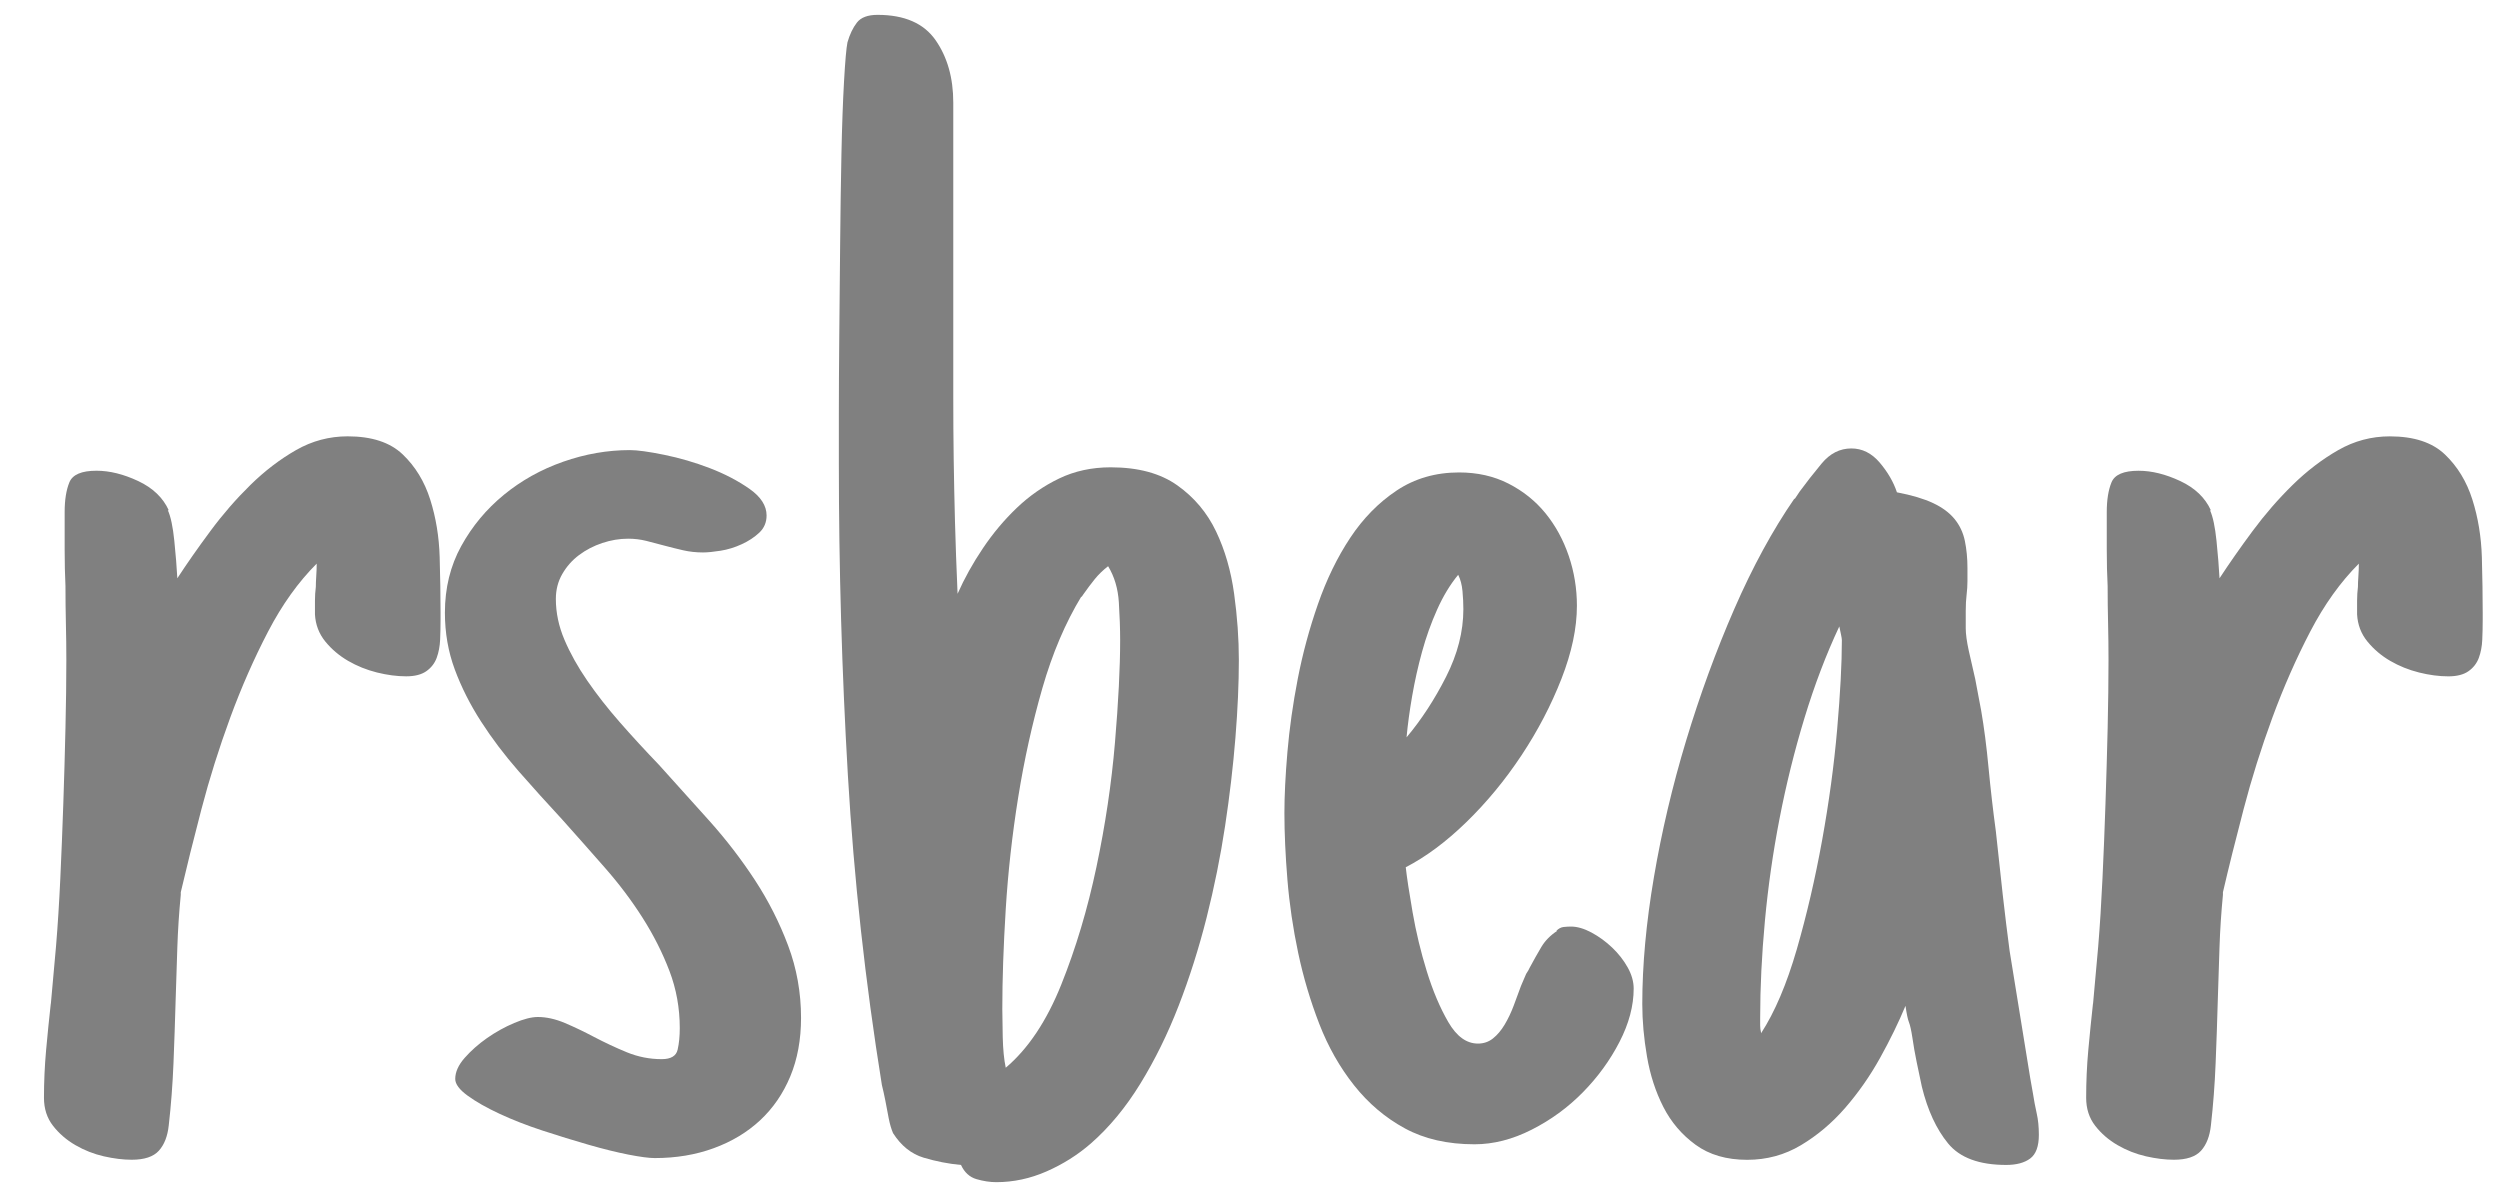 <?xml version="1.0" encoding="utf-8"?>
<!-- Generator: Adobe Illustrator 16.0.0, SVG Export Plug-In . SVG Version: 6.00 Build 0)  -->
<!DOCTYPE svg PUBLIC "-//W3C//DTD SVG 1.1//EN" "http://www.w3.org/Graphics/SVG/1.1/DTD/svg11.dtd">
<svg version="1.1" id="Layer_1" xmlns="http://www.w3.org/2000/svg" xmlns:xlink="http://www.w3.org/1999/xlink" x="0px" y="0px"
	 width="100.462px" height="48px" viewBox="0 0 100.462 48" enable-background="new 0 0 100.462 48" xml:space="preserve">
<g>
	<path fill="#808080" d="M5.294,46.604c-0.346,0-0.72-0.046-1.124-0.138c-0.403-0.093-0.783-0.242-1.141-0.45
		c-0.357-0.207-0.657-0.466-0.899-0.777c-0.242-0.312-0.363-0.686-0.363-1.123c0-0.646,0.029-1.285,0.086-1.919
		s0.121-1.262,0.19-1.884v0.034l0.208-2.315c0.069-0.83,0.127-1.74,0.173-2.731c0.046-0.99,0.086-1.999,0.121-3.024
		s0.063-2.034,0.086-3.024c0.023-0.991,0.035-1.901,0.035-2.731c0-0.483-0.006-0.974-0.018-1.469
		c-0.011-0.495-0.017-0.997-0.017-1.504C2.61,23.11,2.598,22.62,2.598,22.079c0-0.542,0-1.043,0-1.504
		c0-0.483,0.063-0.882,0.19-1.192c0.127-0.312,0.49-0.467,1.089-0.467c0.53,0,1.089,0.139,1.677,0.415
		c0.587,0.276,0.997,0.668,1.227,1.175H6.746c0.115,0.254,0.202,0.663,0.259,1.228s0.098,1.065,0.121,1.504
		c0.392-0.6,0.835-1.233,1.331-1.901c0.495-0.669,1.031-1.285,1.607-1.85s1.187-1.031,1.832-1.4
		c0.645-0.369,1.336-0.553,2.074-0.553c0.968,0,1.706,0.242,2.212,0.726c0.507,0.484,0.876,1.088,1.106,1.815
		c0.23,0.726,0.357,1.498,0.38,2.315c0.023,0.818,0.035,1.562,0.035,2.23v0.276c0,0.276-0.006,0.547-0.017,0.813
		c-0.012,0.265-0.058,0.507-0.138,0.726c-0.081,0.219-0.219,0.397-0.415,0.536c-0.196,0.138-0.467,0.207-0.813,0.207
		c-0.369,0-0.76-0.052-1.175-0.155c-0.415-0.104-0.801-0.26-1.158-0.467c-0.357-0.208-0.663-0.467-0.916-0.778
		c-0.253-0.311-0.392-0.674-0.415-1.089c0-0.184,0-0.368,0-0.553s0.012-0.369,0.035-0.553c0-0.115,0.006-0.26,0.017-0.433
		c0.012-0.173,0.018-0.34,0.018-0.501c-0.737,0.737-1.389,1.647-1.953,2.73s-1.072,2.235-1.521,3.457s-0.835,2.448-1.158,3.682
		c-0.322,1.232-0.599,2.345-0.83,3.336v0.104c-0.069,0.714-0.115,1.417-0.138,2.108s-0.046,1.406-0.069,2.144
		c-0.023,0.829-0.052,1.671-0.086,2.523c-0.035,0.853-0.098,1.682-0.19,2.488C6.735,45.66,6.602,46,6.383,46.242
		C6.165,46.483,5.801,46.604,5.294,46.604z"/>
	<path fill="#808080" d="M30.805,20.714c0,0.276-0.098,0.507-0.293,0.691c-0.196,0.184-0.432,0.34-0.709,0.466
		c-0.276,0.127-0.559,0.214-0.847,0.26S28.432,22.2,28.248,22.2c-0.277,0-0.542-0.029-0.795-0.087s-0.507-0.121-0.76-0.189
		c-0.253-0.069-0.496-0.133-0.726-0.19s-0.472-0.087-0.726-0.087c-0.346,0-0.691,0.058-1.037,0.173s-0.657,0.277-0.934,0.484
		s-0.501,0.461-0.674,0.761c-0.173,0.299-0.259,0.634-0.259,1.002c0,0.554,0.115,1.101,0.346,1.643
		c0.23,0.541,0.536,1.089,0.916,1.642c0.38,0.553,0.818,1.112,1.313,1.677s1.02,1.135,1.573,1.711
		c0.668,0.737,1.342,1.486,2.022,2.247c0.68,0.76,1.291,1.556,1.833,2.385c0.542,0.83,0.985,1.705,1.331,2.627
		s0.519,1.89,0.519,2.904c0,0.875-0.144,1.659-0.432,2.351s-0.691,1.278-1.21,1.763c-0.519,0.483-1.141,0.858-1.867,1.123
		c-0.726,0.266-1.515,0.397-2.368,0.397c-0.23,0-0.582-0.046-1.054-0.138c-0.473-0.093-1.008-0.225-1.607-0.397
		s-1.216-0.363-1.85-0.57c-0.634-0.208-1.209-0.433-1.728-0.675c-0.519-0.241-0.945-0.483-1.279-0.726
		c-0.334-0.242-0.501-0.467-0.501-0.674c0-0.276,0.126-0.559,0.38-0.847c0.254-0.288,0.553-0.554,0.899-0.796
		c0.346-0.241,0.708-0.443,1.089-0.604s0.697-0.242,0.951-0.242c0.346,0,0.708,0.081,1.089,0.242s0.766,0.346,1.158,0.553
		c0.438,0.23,0.881,0.438,1.331,0.623c0.45,0.184,0.916,0.276,1.4,0.276c0.369,0,0.582-0.127,0.64-0.381
		c0.058-0.253,0.086-0.541,0.086-0.864c0-0.807-0.138-1.572-0.415-2.299c-0.277-0.726-0.634-1.434-1.072-2.125
		s-0.945-1.366-1.521-2.022c-0.576-0.657-1.152-1.308-1.729-1.953c-0.599-0.646-1.181-1.291-1.746-1.936
		c-0.564-0.646-1.066-1.309-1.503-1.988c-0.438-0.68-0.79-1.377-1.055-2.091c-0.265-0.715-0.397-1.476-0.397-2.281
		c0-0.991,0.219-1.885,0.657-2.68c0.438-0.795,1.008-1.48,1.711-2.057c0.703-0.576,1.498-1.02,2.385-1.331s1.78-0.467,2.679-0.467
		c0.3,0,0.76,0.063,1.383,0.19c0.622,0.127,1.233,0.306,1.832,0.536s1.129,0.507,1.59,0.829
		C30.575,19.965,30.805,20.322,30.805,20.714z"/>
	<path fill="#808080" d="M49.783,26.521c0,0.945-0.046,1.988-0.138,3.129s-0.23,2.321-0.415,3.543
		c-0.185,1.222-0.432,2.448-0.743,3.682c-0.312,1.232-0.686,2.414-1.124,3.543s-0.951,2.172-1.539,3.129
		c-0.587,0.956-1.25,1.757-1.987,2.402c-0.53,0.461-1.124,0.835-1.78,1.123s-1.331,0.433-2.022,0.433
		c-0.253,0-0.519-0.041-0.795-0.121c-0.276-0.081-0.484-0.271-0.622-0.57c-0.507-0.047-1.008-0.145-1.504-0.294
		c-0.495-0.15-0.904-0.479-1.227-0.985c-0.069-0.161-0.127-0.357-0.173-0.588s-0.092-0.473-0.138-0.726
		c-0.023-0.115-0.046-0.225-0.069-0.329c-0.023-0.104-0.046-0.201-0.069-0.293c-0.668-4.148-1.124-8.297-1.366-12.444
		c-0.242-4.148-0.363-8.331-0.363-12.548c0-0.369,0-1.014,0-1.936c0-0.921,0.006-1.97,0.017-3.146
		c0.012-1.175,0.023-2.408,0.035-3.699c0.012-1.291,0.029-2.5,0.052-3.629c0.023-1.129,0.058-2.103,0.104-2.921
		c0.046-0.818,0.092-1.343,0.138-1.573c0.092-0.322,0.219-0.587,0.38-0.795c0.161-0.208,0.438-0.311,0.83-0.311
		c1.083,0,1.861,0.34,2.333,1.02c0.473,0.68,0.709,1.516,0.709,2.506v8.884c0,1.083,0,2.057,0,2.921s0.005,1.706,0.017,2.523
		c0.012,0.818,0.029,1.659,0.052,2.523s0.058,1.826,0.104,2.887c0.276-0.622,0.616-1.233,1.02-1.832
		c0.403-0.6,0.858-1.141,1.365-1.625c0.507-0.483,1.072-0.876,1.694-1.175c0.623-0.3,1.314-0.45,2.074-0.45
		c1.106,0,1.999,0.242,2.679,0.726c0.68,0.483,1.198,1.101,1.555,1.85c0.357,0.748,0.599,1.584,0.726,2.506
		S49.783,25.668,49.783,26.521z M45.013,25.726c0-0.461-0.018-0.968-0.052-1.521c-0.035-0.554-0.179-1.037-0.432-1.452
		c-0.208,0.161-0.386,0.334-0.536,0.519c-0.149,0.185-0.305,0.392-0.466,0.622l-0.069,0.104v-0.034
		c-0.645,1.061-1.169,2.293-1.573,3.699c-0.403,1.405-0.726,2.863-0.968,4.372c-0.242,1.51-0.409,3.008-0.501,4.494
		s-0.138,2.829-0.138,4.027c0,0.253,0.006,0.628,0.017,1.123c0.012,0.495,0.052,0.904,0.121,1.228
		c0.899-0.761,1.642-1.873,2.229-3.336c0.588-1.464,1.06-3.042,1.417-4.736c0.357-1.693,0.605-3.358,0.743-4.994
		C44.943,28.203,45.013,26.832,45.013,25.726z"/>
	<path fill="#808080" d="M65.649,39.726c0,0.691-0.19,1.406-0.57,2.144s-0.87,1.411-1.469,2.021c-0.6,0.611-1.285,1.112-2.058,1.504
		c-0.771,0.392-1.538,0.588-2.298,0.588c-1.083,0-2.017-0.213-2.8-0.64c-0.784-0.426-1.463-1.002-2.04-1.729
		c-0.576-0.726-1.043-1.55-1.4-2.472c-0.357-0.922-0.64-1.872-0.847-2.852s-0.352-1.959-0.432-2.938s-0.121-1.872-0.121-2.679
		c0-0.691,0.04-1.51,0.121-2.454c0.081-0.945,0.219-1.925,0.415-2.938s0.467-2.017,0.813-3.007c0.345-0.991,0.777-1.879,1.296-2.662
		s1.141-1.417,1.867-1.901c0.726-0.483,1.562-0.726,2.506-0.726c0.737,0,1.4,0.149,1.987,0.449s1.083,0.697,1.487,1.192
		c0.403,0.496,0.714,1.066,0.934,1.711c0.219,0.646,0.328,1.313,0.328,2.005c0,0.899-0.208,1.879-0.622,2.938
		c-0.415,1.061-0.951,2.086-1.607,3.076c-0.657,0.991-1.395,1.885-2.212,2.68c-0.818,0.795-1.631,1.399-2.437,1.814
		c0.046,0.415,0.138,1.02,0.276,1.814c0.138,0.796,0.328,1.585,0.57,2.368c0.242,0.784,0.53,1.464,0.864,2.04
		s0.731,0.864,1.192,0.864c0.23,0,0.432-0.069,0.605-0.208c0.173-0.138,0.329-0.322,0.467-0.553s0.259-0.484,0.363-0.761
		c0.104-0.276,0.202-0.541,0.294-0.795l0.207-0.484c0.047-0.068,0.075-0.115,0.087-0.138c0.012-0.023,0.028-0.058,0.052-0.104
		c0.161-0.3,0.316-0.576,0.467-0.83c0.149-0.254,0.363-0.473,0.64-0.656h-0.035c0.093-0.093,0.19-0.145,0.294-0.156
		s0.202-0.017,0.294-0.017c0.254,0,0.53,0.08,0.83,0.241c0.299,0.162,0.576,0.363,0.829,0.605c0.254,0.242,0.461,0.507,0.622,0.795
		S65.649,39.449,65.649,39.726z M58.805,24.481c0-0.23-0.012-0.473-0.035-0.726c-0.023-0.254-0.081-0.473-0.173-0.657
		c-0.323,0.392-0.605,0.858-0.847,1.4c-0.242,0.541-0.444,1.105-0.605,1.693c-0.162,0.588-0.294,1.182-0.398,1.78
		c-0.104,0.6-0.178,1.152-0.225,1.659c0.599-0.714,1.129-1.526,1.59-2.437S58.805,25.38,58.805,24.481z"/>
	<path fill="#808080" d="M81.931,45.603c0,0.461-0.115,0.777-0.346,0.95s-0.553,0.26-0.968,0.26c-1.083,0-1.861-0.288-2.333-0.864
		c-0.473-0.576-0.824-1.337-1.055-2.282c-0.069-0.322-0.138-0.65-0.207-0.984c-0.069-0.335-0.127-0.663-0.173-0.985
		c-0.046-0.3-0.093-0.507-0.139-0.622s-0.092-0.335-0.138-0.657c-0.277,0.668-0.617,1.365-1.021,2.092
		c-0.403,0.726-0.87,1.394-1.399,2.005c-0.53,0.61-1.124,1.111-1.78,1.503c-0.657,0.393-1.377,0.588-2.161,0.588
		c-0.829,0-1.521-0.201-2.073-0.604c-0.554-0.403-0.985-0.91-1.297-1.521c-0.311-0.61-0.53-1.284-0.656-2.021
		c-0.127-0.738-0.19-1.44-0.19-2.109c0-1.566,0.155-3.267,0.467-5.099c0.311-1.832,0.743-3.664,1.296-5.496
		c0.554-1.832,1.198-3.595,1.936-5.289c0.738-1.693,1.545-3.174,2.42-4.441v0.034l0.208-0.311c0.253-0.346,0.547-0.721,0.881-1.124
		s0.732-0.605,1.193-0.605c0.438,0,0.817,0.19,1.141,0.57c0.322,0.38,0.553,0.778,0.691,1.193c0.599,0.115,1.083,0.259,1.451,0.432
		c0.369,0.173,0.657,0.387,0.864,0.64c0.208,0.254,0.346,0.548,0.415,0.882s0.104,0.697,0.104,1.089c0,0.161,0,0.334,0,0.519
		s-0.012,0.368-0.034,0.553c-0.023,0.185-0.035,0.403-0.035,0.657c0,0.253,0,0.483,0,0.691c0,0.23,0.041,0.529,0.121,0.898
		c0.081,0.369,0.167,0.749,0.26,1.141l0.241,1.279c0.115,0.668,0.214,1.429,0.294,2.281c0.081,0.853,0.179,1.705,0.294,2.558
		c0.093,0.876,0.185,1.723,0.276,2.541c0.093,0.818,0.185,1.573,0.277,2.265l0.829,5.115l0.104,0.588
		c0.047,0.3,0.099,0.576,0.156,0.83C81.902,44.991,81.931,45.279,81.931,45.603z M74.015,25.726c0-0.046-0.012-0.121-0.034-0.225
		c-0.023-0.104-0.046-0.213-0.069-0.328c-0.53,1.129-0.997,2.356-1.4,3.682s-0.737,2.673-1.002,4.044
		c-0.266,1.371-0.461,2.742-0.588,4.113c-0.127,1.372-0.19,2.668-0.19,3.89c0,0.115,0,0.219,0,0.311
		c0,0.093,0.012,0.185,0.035,0.276v0.035c0.553-0.853,1.031-1.977,1.435-3.37c0.403-1.395,0.743-2.858,1.02-4.391
		s0.479-3.019,0.604-4.459C73.951,27.863,74.015,26.671,74.015,25.726z"/>
	<path fill="#808080" d="M87.357,46.604c-0.346,0-0.72-0.046-1.123-0.138c-0.403-0.093-0.783-0.242-1.141-0.45
		c-0.357-0.207-0.657-0.466-0.898-0.777c-0.242-0.312-0.363-0.686-0.363-1.123c0-0.646,0.028-1.285,0.086-1.919
		s0.121-1.262,0.19-1.884v0.034l0.208-2.315c0.068-0.83,0.126-1.74,0.172-2.731c0.047-0.99,0.087-1.999,0.121-3.024
		c0.035-1.025,0.063-2.034,0.087-3.024c0.022-0.991,0.034-1.901,0.034-2.731c0-0.483-0.006-0.974-0.017-1.469
		c-0.012-0.495-0.018-0.997-0.018-1.504c-0.023-0.438-0.035-0.928-0.035-1.469c0-0.542,0-1.043,0-1.504
		c0-0.483,0.063-0.882,0.19-1.192c0.127-0.312,0.49-0.467,1.089-0.467c0.53,0,1.089,0.139,1.677,0.415s0.997,0.668,1.228,1.175
		H88.81c0.115,0.254,0.202,0.663,0.26,1.228s0.098,1.065,0.121,1.504c0.392-0.6,0.835-1.233,1.33-1.901
		c0.496-0.669,1.031-1.285,1.607-1.85s1.188-1.031,1.832-1.4c0.646-0.369,1.337-0.553,2.074-0.553c0.968,0,1.705,0.242,2.213,0.726
		c0.507,0.484,0.875,1.088,1.105,1.815c0.23,0.726,0.357,1.498,0.381,2.315c0.022,0.818,0.034,1.562,0.034,2.23v0.276
		c0,0.276-0.006,0.547-0.018,0.813c-0.011,0.265-0.058,0.507-0.138,0.726c-0.081,0.219-0.219,0.397-0.415,0.536
		c-0.196,0.138-0.467,0.207-0.813,0.207c-0.368,0-0.761-0.052-1.175-0.155c-0.415-0.104-0.801-0.26-1.158-0.467
		c-0.357-0.208-0.663-0.467-0.916-0.778c-0.254-0.311-0.392-0.674-0.415-1.089c0-0.184,0-0.368,0-0.553s0.012-0.369,0.034-0.553
		c0-0.115,0.006-0.26,0.018-0.433s0.018-0.34,0.018-0.501c-0.737,0.737-1.389,1.647-1.953,2.73s-1.071,2.235-1.521,3.457
		c-0.449,1.222-0.835,2.448-1.157,3.682c-0.323,1.232-0.6,2.345-0.83,3.336v0.104c-0.069,0.714-0.115,1.417-0.138,2.108
		c-0.023,0.691-0.047,1.406-0.069,2.144c-0.023,0.829-0.052,1.671-0.087,2.523c-0.034,0.853-0.098,1.682-0.189,2.488
		c-0.047,0.438-0.179,0.778-0.398,1.021C88.228,46.483,87.865,46.604,87.357,46.604z"/>
</g>
</svg>
